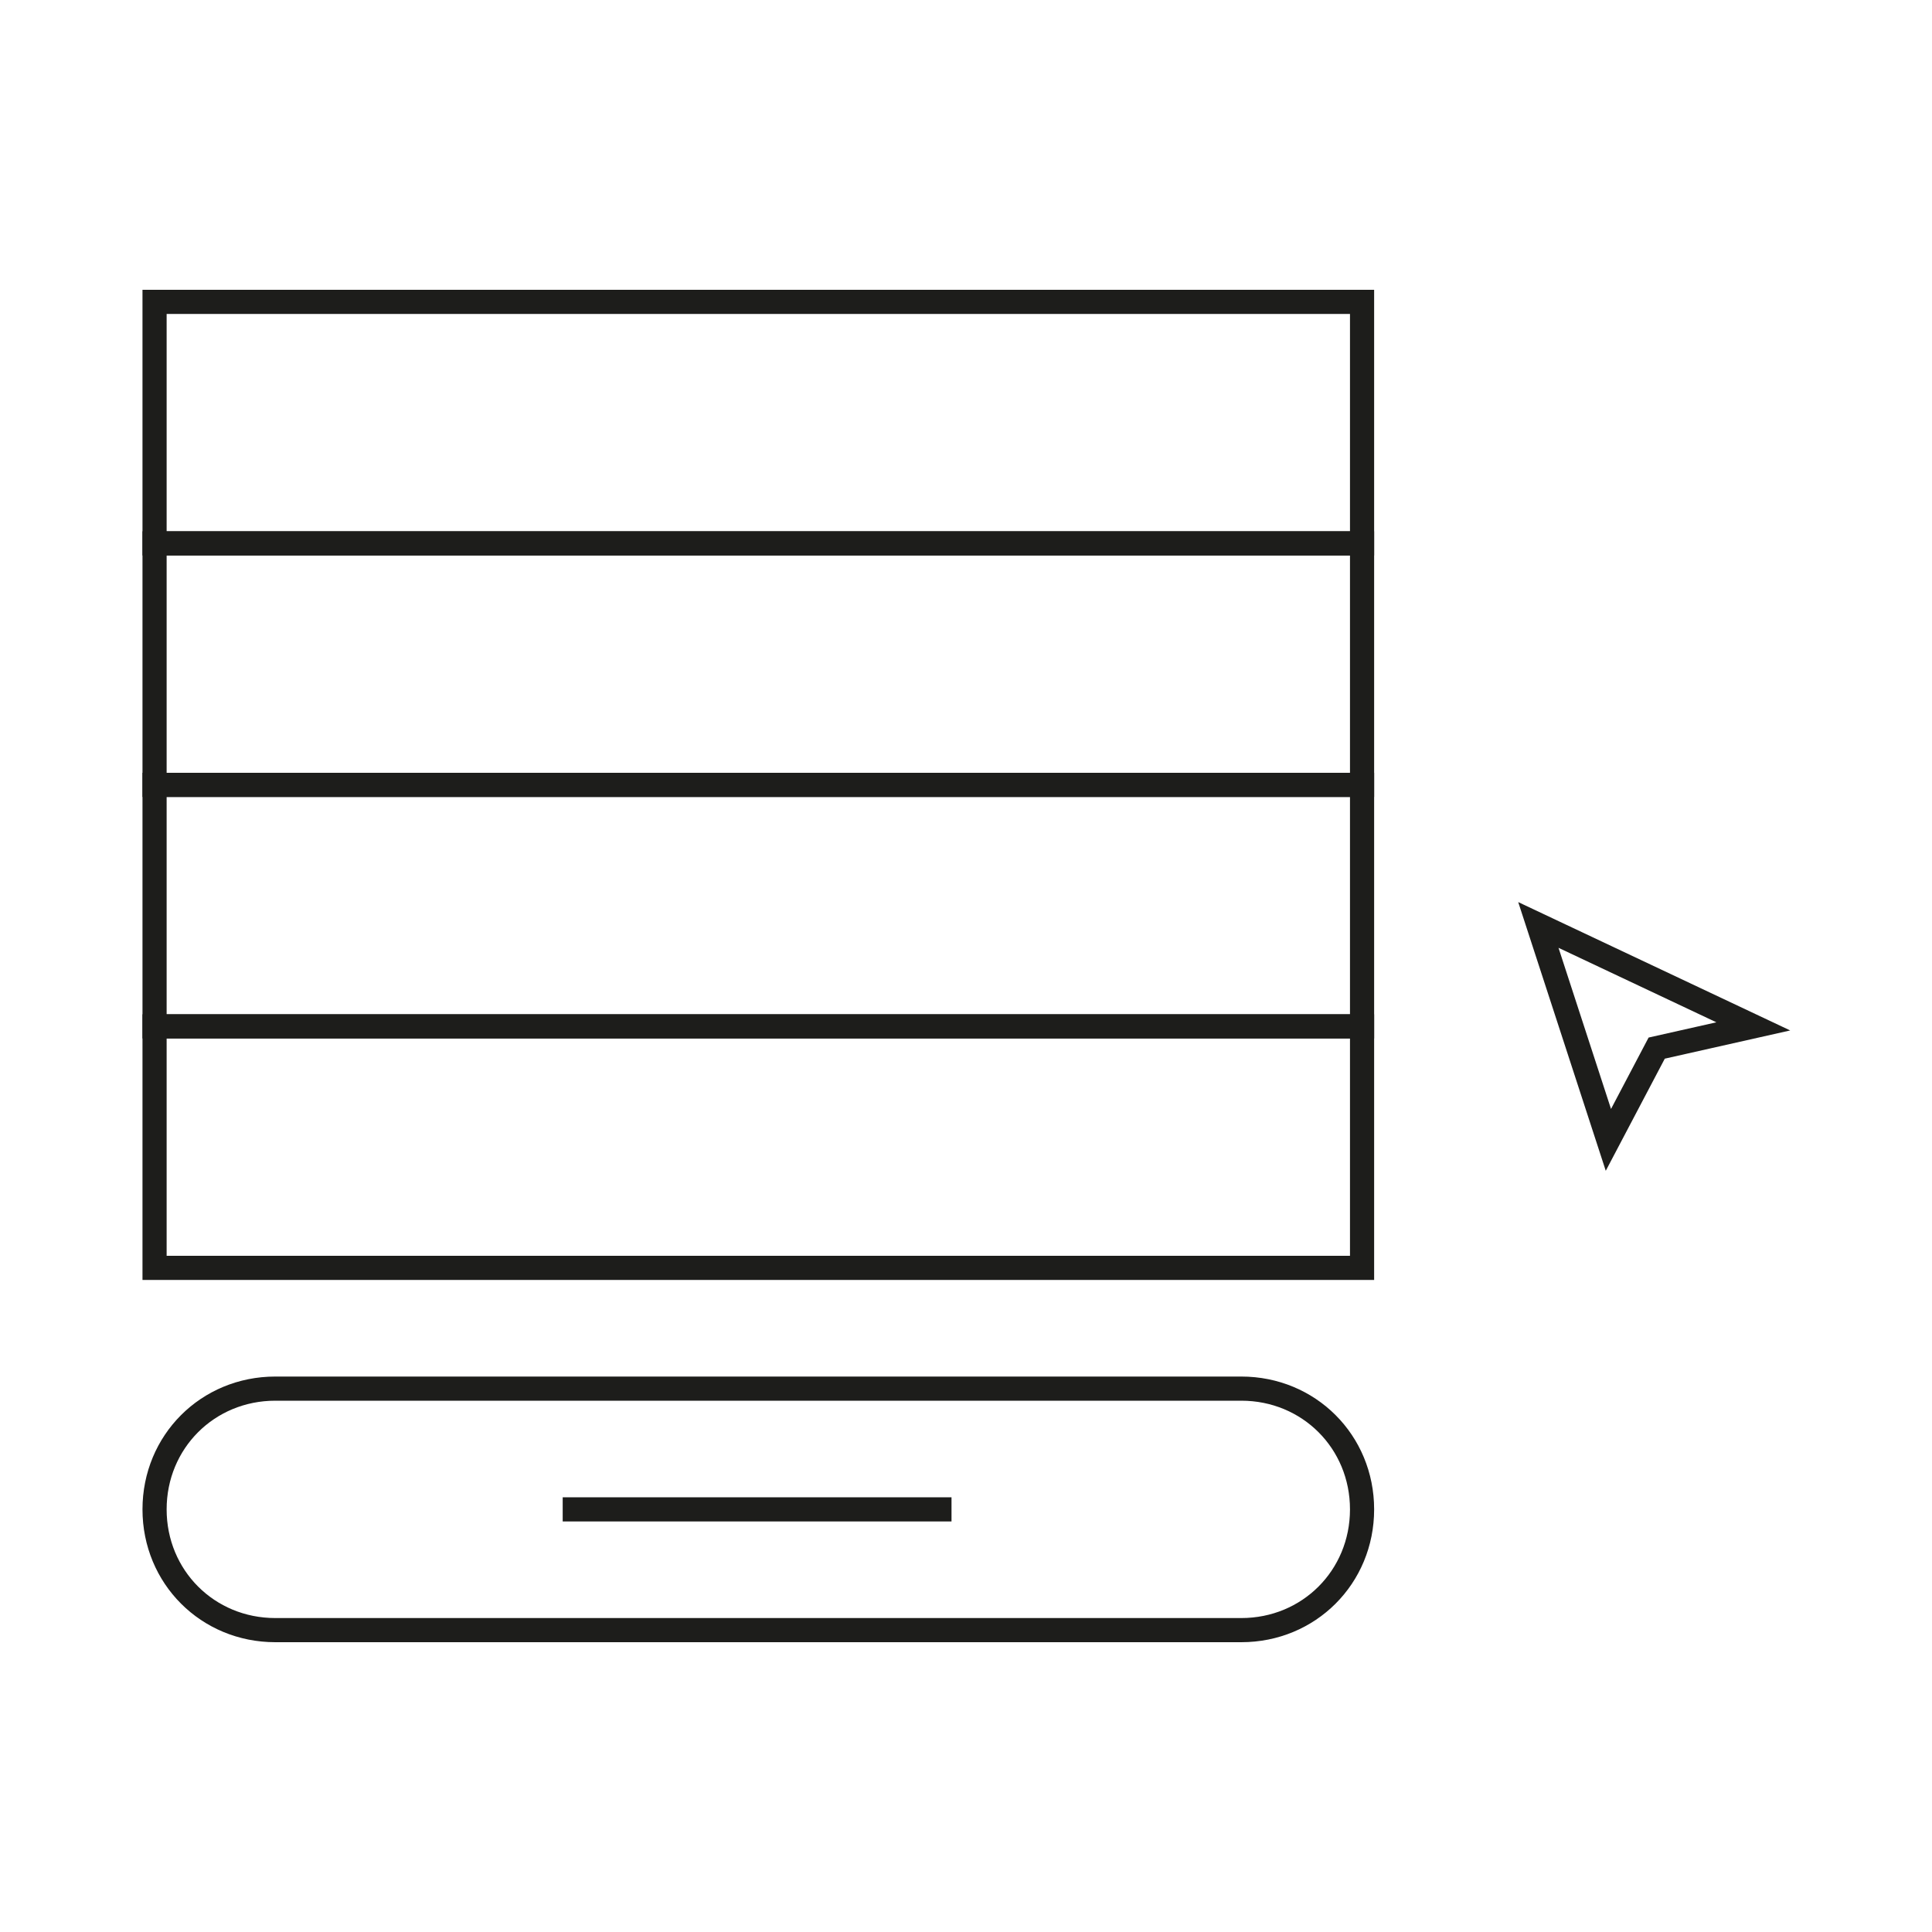 <?xml version="1.0" encoding="utf-8"?>
<!-- Generator: Adobe Illustrator 22.1.0, SVG Export Plug-In . SVG Version: 6.00 Build 0)  -->
<svg version="1.1" id="Layer_1" xmlns="http://www.w3.org/2000/svg" xmlns:xlink="http://www.w3.org/1999/xlink" x="0px" y="0px"
	 viewBox="0 0 80 80" style="enable-background:new 0 0 80 80;" xml:space="preserve">
<style type="text/css">
	.st0{fill:none;stroke:#1D1D1B;}
</style>
<title>online_booking_style</title>
<g id="Layer_2_1_">
	<g id="online_booking_copy">
		<line class="st0" x1="23.3" y1="62.5" x2="39.4" y2="62.5"/>
		<rect x="6.4" y="12.5" class="st0" width="50" height="10"/>
		<rect x="6.4" y="22.5" class="st0" width="50" height="10"/>
		<rect x="6.4" y="32.5" class="st0" width="50" height="10"/>
		<rect x="6.4" y="42.5" class="st0" width="50" height="10"/>
		<path class="st0" d="M11.4,57.5h40c2.8,0,5,2.2,5,5l0,0c0,2.8-2.2,5-5,5h-40c-2.8,0-5-2.2-5-5l0,0C6.4,59.7,8.6,57.5,11.4,57.5z"
			/>
		<polygon class="st0" points="63.7,38.3 66.6,47.2 68.6,43.4 72.6,42.5 		"/>
	</g>
</g>
</svg>
